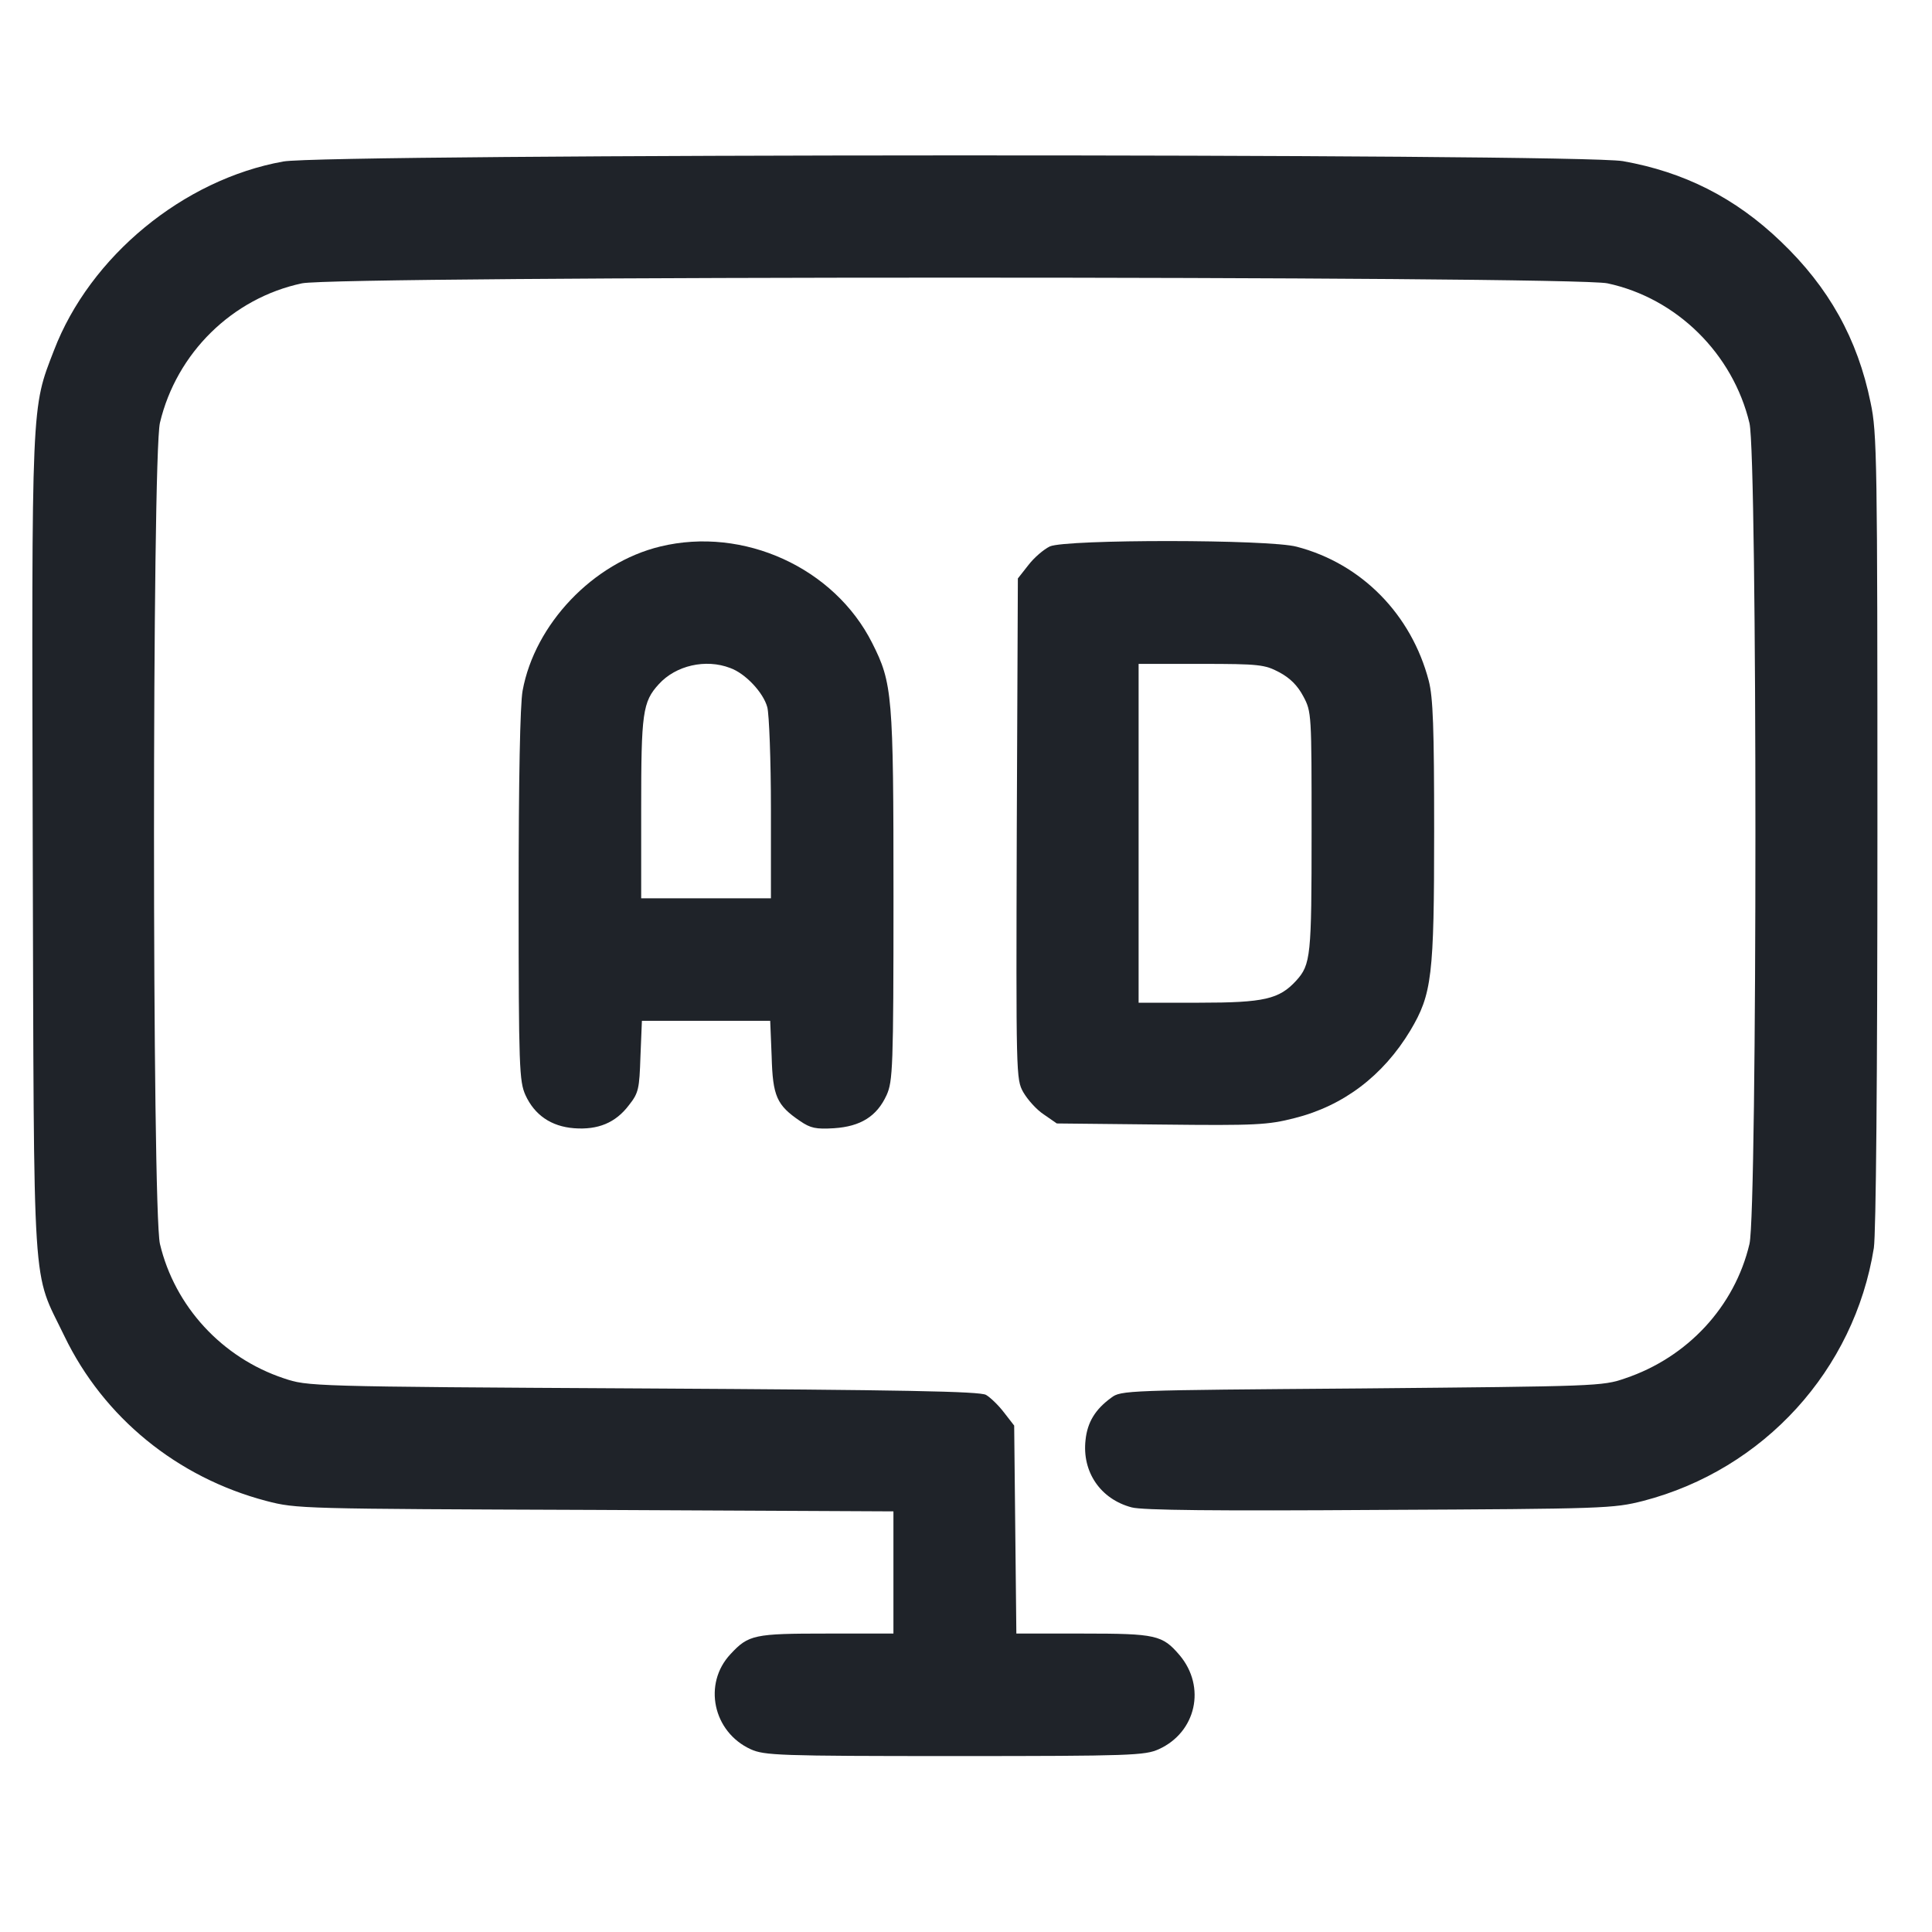 <svg width="32" height="32" viewBox="0 0 32 32" fill="none" xmlns="http://www.w3.org/2000/svg">
<g clip-path="url(#clip0_16_5062)">
<path d="M4.691 2.675C3.037 2.973 1.491 4.245 0.894 5.803C0.518 6.776 0.524 6.591 0.542 14.018C0.565 21.648 0.524 21.003 1.067 22.131C1.718 23.48 2.936 24.472 4.41 24.86C4.912 24.991 4.983 24.991 9.861 25.009L14.798 25.033V26.048V27.057H13.694C12.494 27.057 12.398 27.075 12.1 27.397C11.64 27.886 11.807 28.686 12.434 28.973C12.661 29.075 12.888 29.086 15.813 29.086C18.738 29.086 18.965 29.075 19.192 28.973C19.813 28.692 19.98 27.94 19.538 27.415C19.252 27.081 19.15 27.057 17.938 27.057H16.834L16.816 25.337L16.798 23.612L16.631 23.397C16.541 23.278 16.404 23.146 16.332 23.104C16.231 23.045 14.965 23.021 10.649 22.997C5.103 22.967 5.097 22.961 4.703 22.83C3.676 22.489 2.894 21.636 2.649 20.603C2.518 20.03 2.518 7.576 2.649 7.003C2.924 5.845 3.849 4.938 5.001 4.693C5.592 4.567 26.034 4.567 26.625 4.693C27.771 4.938 28.702 5.857 28.977 7.009C29.108 7.576 29.108 20.036 28.977 20.603C28.732 21.642 27.95 22.483 26.917 22.83C26.541 22.961 26.44 22.961 22.547 22.997C18.649 23.027 18.565 23.027 18.404 23.152C18.141 23.343 18.01 23.558 17.98 23.851C17.92 24.376 18.225 24.83 18.744 24.967C18.917 25.015 20.147 25.027 22.846 25.009C26.595 24.991 26.72 24.985 27.216 24.86C29.216 24.34 30.714 22.692 31.037 20.669C31.072 20.418 31.096 17.922 31.096 13.743C31.096 7.606 31.09 7.17 30.983 6.669C30.768 5.612 30.29 4.758 29.496 4C28.738 3.272 27.89 2.848 26.881 2.669C26.129 2.538 5.413 2.544 4.691 2.675Z" fill="#1F2329"/>
<path d="M10.936 9.052C9.826 9.32 8.858 10.335 8.656 11.44C8.614 11.667 8.59 12.908 8.59 14.843C8.59 17.69 8.602 17.911 8.703 18.138C8.853 18.466 9.127 18.658 9.509 18.687C9.903 18.717 10.196 18.598 10.417 18.305C10.578 18.102 10.59 18.037 10.608 17.493L10.632 16.908H11.694H12.757L12.781 17.499C12.799 18.156 12.864 18.305 13.252 18.568C13.426 18.687 13.515 18.705 13.814 18.687C14.255 18.658 14.524 18.49 14.685 18.138C14.787 17.911 14.799 17.69 14.799 14.849C14.799 11.505 14.781 11.314 14.447 10.652C13.82 9.404 12.315 8.717 10.936 9.052ZM12.094 11.064C12.345 11.153 12.643 11.47 12.709 11.714C12.739 11.828 12.769 12.586 12.769 13.398V14.879H11.694H10.62V13.392C10.62 11.81 10.643 11.625 10.912 11.332C11.193 11.022 11.688 10.908 12.094 11.064Z" fill="#1F2329"/>
<path d="M17.39 9.05C17.289 9.098 17.128 9.235 17.032 9.361L16.859 9.581L16.841 13.725C16.829 17.826 16.829 17.874 16.948 18.089C17.02 18.214 17.169 18.381 17.289 18.459L17.504 18.608L19.235 18.626C20.811 18.644 21.002 18.632 21.444 18.519C22.25 18.316 22.907 17.82 23.36 17.068C23.718 16.465 23.754 16.172 23.754 13.761C23.754 12.053 23.736 11.552 23.665 11.277C23.378 10.178 22.554 9.337 21.48 9.056C21.026 8.931 17.665 8.931 17.39 9.05ZM21.187 11.134C21.366 11.229 21.492 11.354 21.587 11.534C21.724 11.79 21.724 11.82 21.724 13.778C21.724 15.838 21.712 15.975 21.468 16.244C21.187 16.549 20.942 16.608 19.862 16.608H18.859V13.802V10.996H19.892C20.859 10.996 20.948 11.008 21.187 11.134Z" fill="#1F2329"/>
</g>
<defs>
<clipPath id="clip0_16_5062">
<rect width="30.567" height="30.567" fill="white" transform="translate(0.529 0.551)"/>
</clipPath>
</defs>
</svg>
